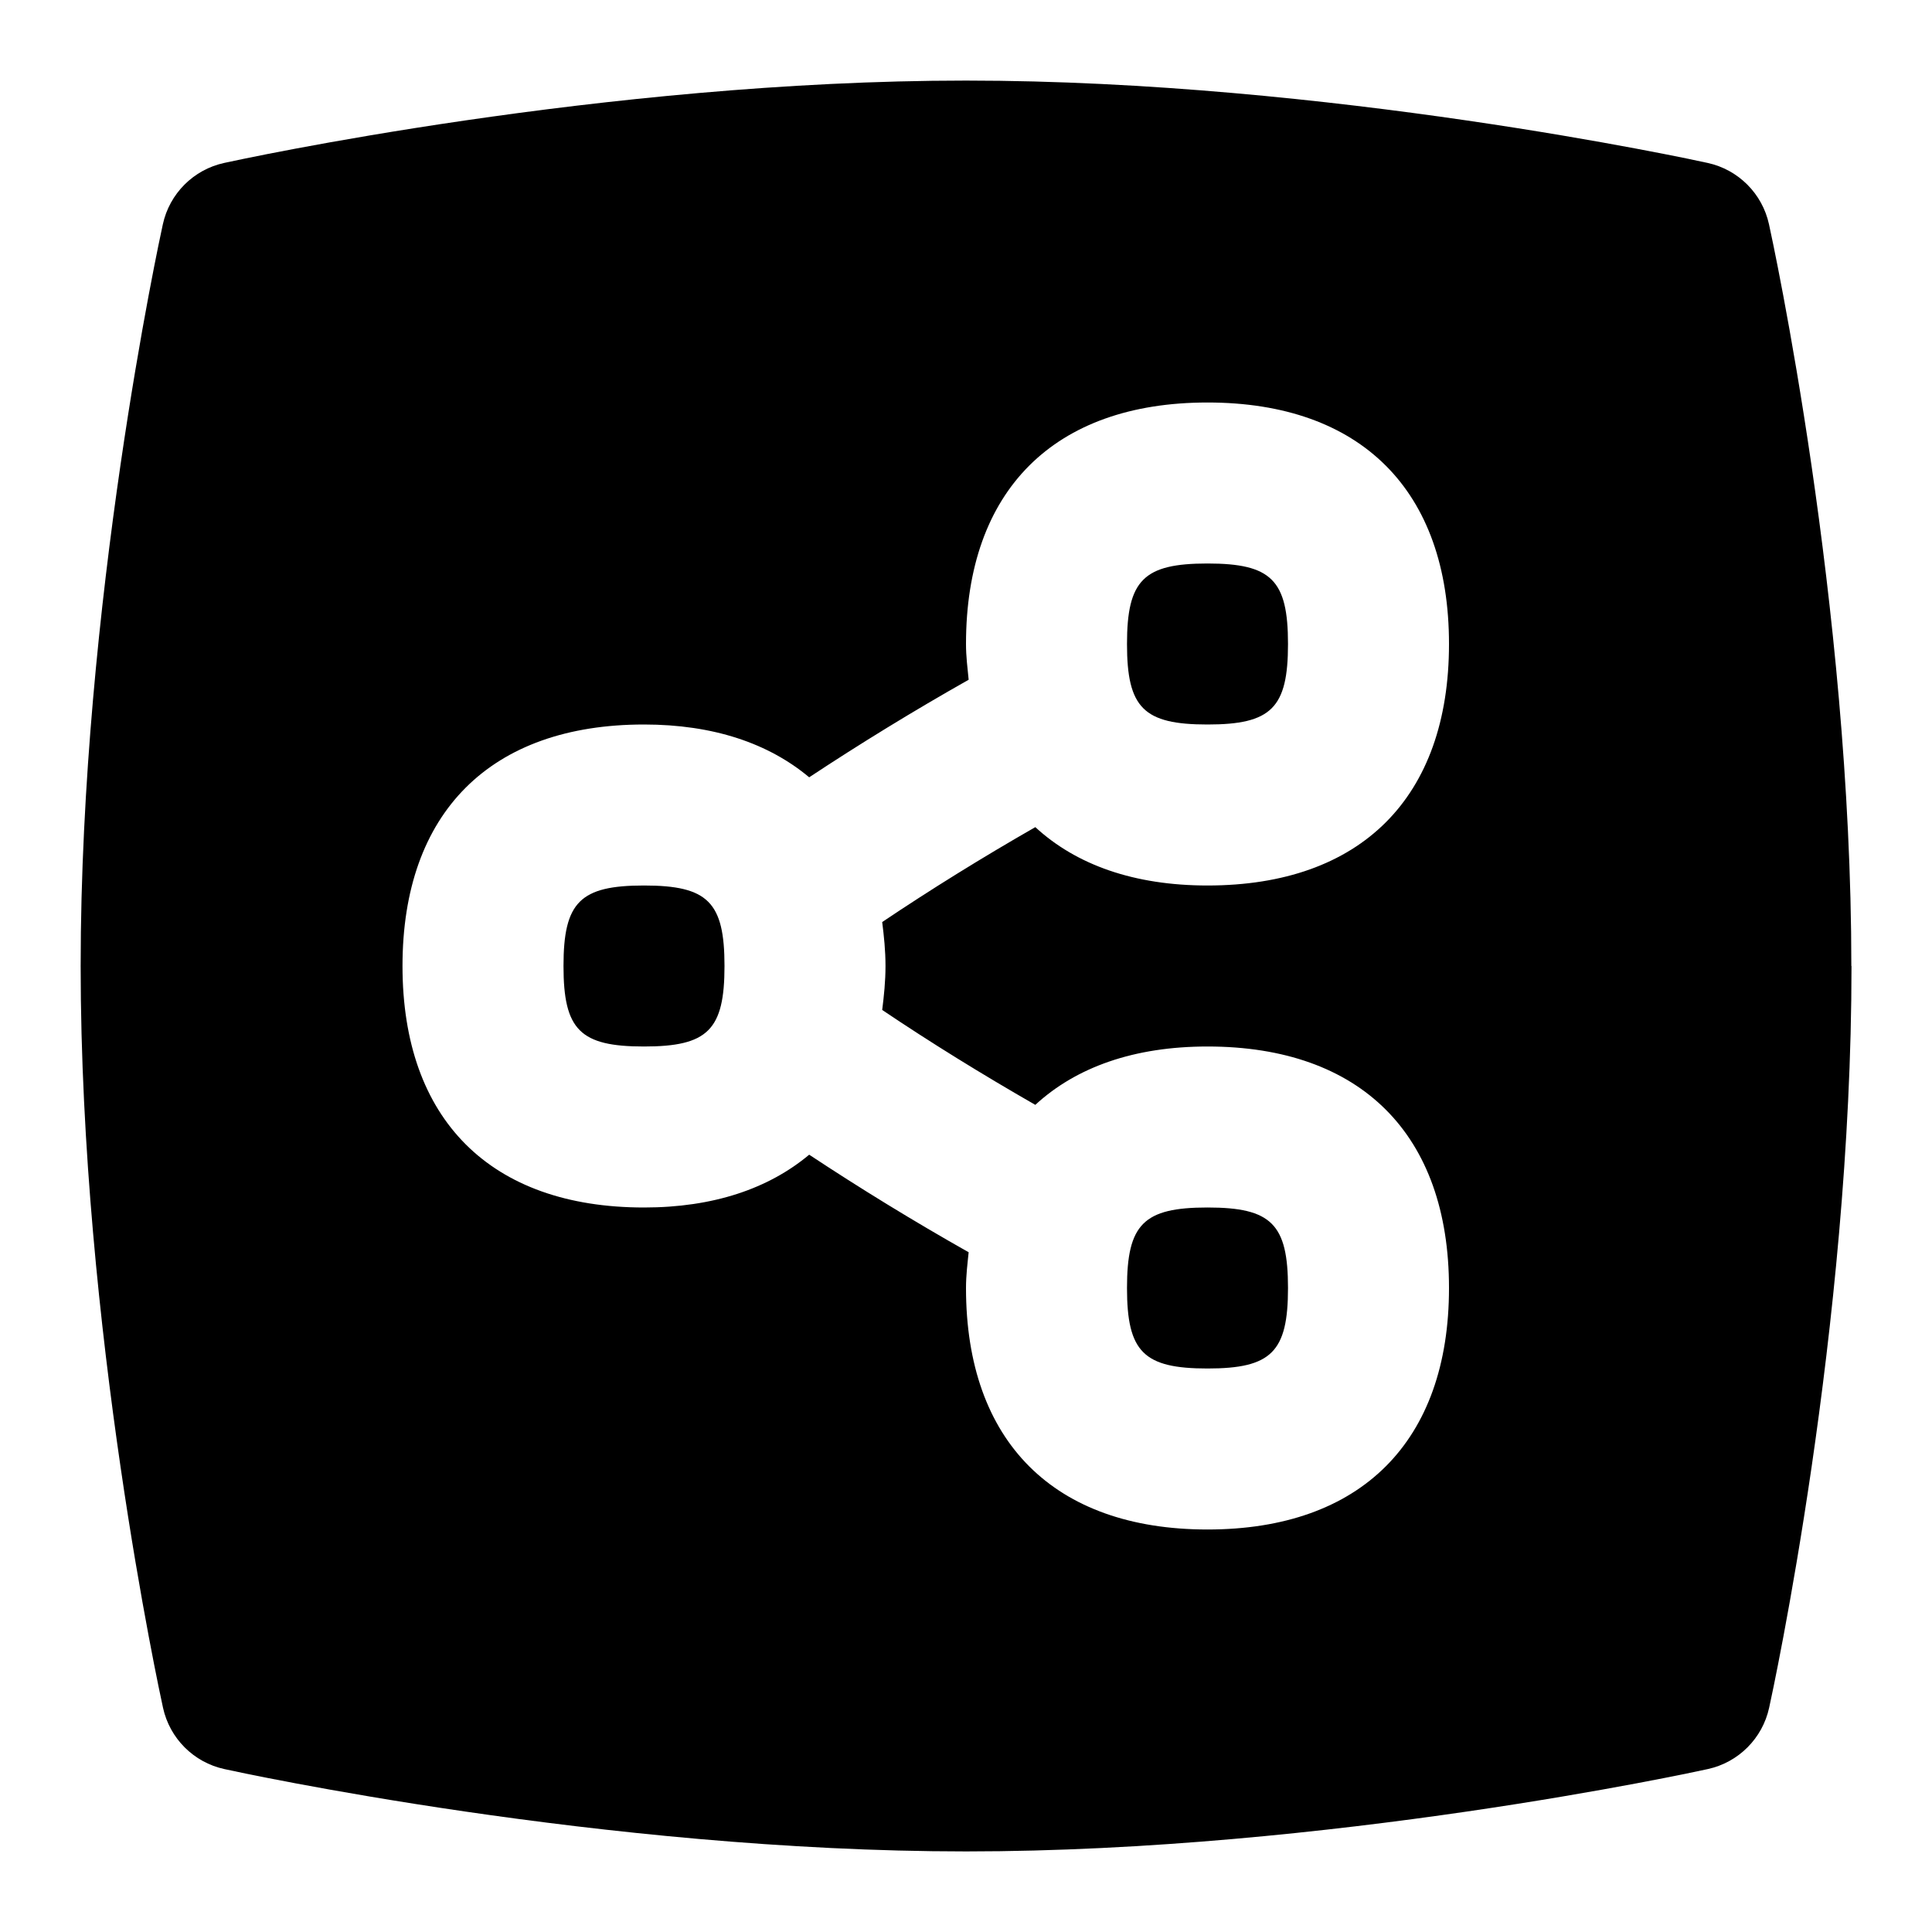 <svg id="Layer_1" viewBox="0 0 24 24" xmlns="http://www.w3.org/2000/svg" data-name="Layer 1"><path d="m14 8c0-.794.206-1 1-1s1 .206 1 1-.206 1-1 1-1-.206-1-1zm-6 3c-.794 0-1 .206-1 1s.206 1 1 1 1-.206 1-1-.206-1-1-1zm15 1c0 4.501-.981 9.024-1.023 9.214-.083.381-.381.679-.762.762-.19.042-4.713 1.023-9.214 1.023s-9.024-.981-9.214-1.023c-.381-.083-.679-.381-.762-.762-.042-.19-1.023-4.713-1.023-9.214s.979-9.024 1.021-9.214c.083-.381.381-.679.762-.762.19-.042 4.713-1.023 9.214-1.023s9.024.981 9.214 1.023c.381.083.679.381.762.762.042.19 1.023 4.713 1.023 9.214zm-12.041-.546c.606-.407 1.24-.8 1.902-1.179.509.469 1.228.725 2.139.725 1.907 0 3-1.093 3-3s-1.093-3-3-3-3 1.093-3 3c0 .157.019.299.033.444-.687.388-1.347.793-1.981 1.212-.504-.422-1.19-.656-2.052-.656-1.907 0-3 1.093-3 3s1.093 3 3 3c.863 0 1.549-.235 2.052-.656.634.419 1.294.824 1.981 1.212-.015.146-.033.288-.033.444 0 1.907 1.093 3 3 3s3-1.093 3-3-1.093-3-3-3c-.911 0-1.63.256-2.139.725-.661-.379-1.296-.771-1.902-1.179.022-.176.041-.354.041-.546s-.019-.371-.041-.546zm4.041 5.546c.794 0 1-.206 1-1s-.206-1-1-1-1 .206-1 1 .206 1 1 1z"/></svg>